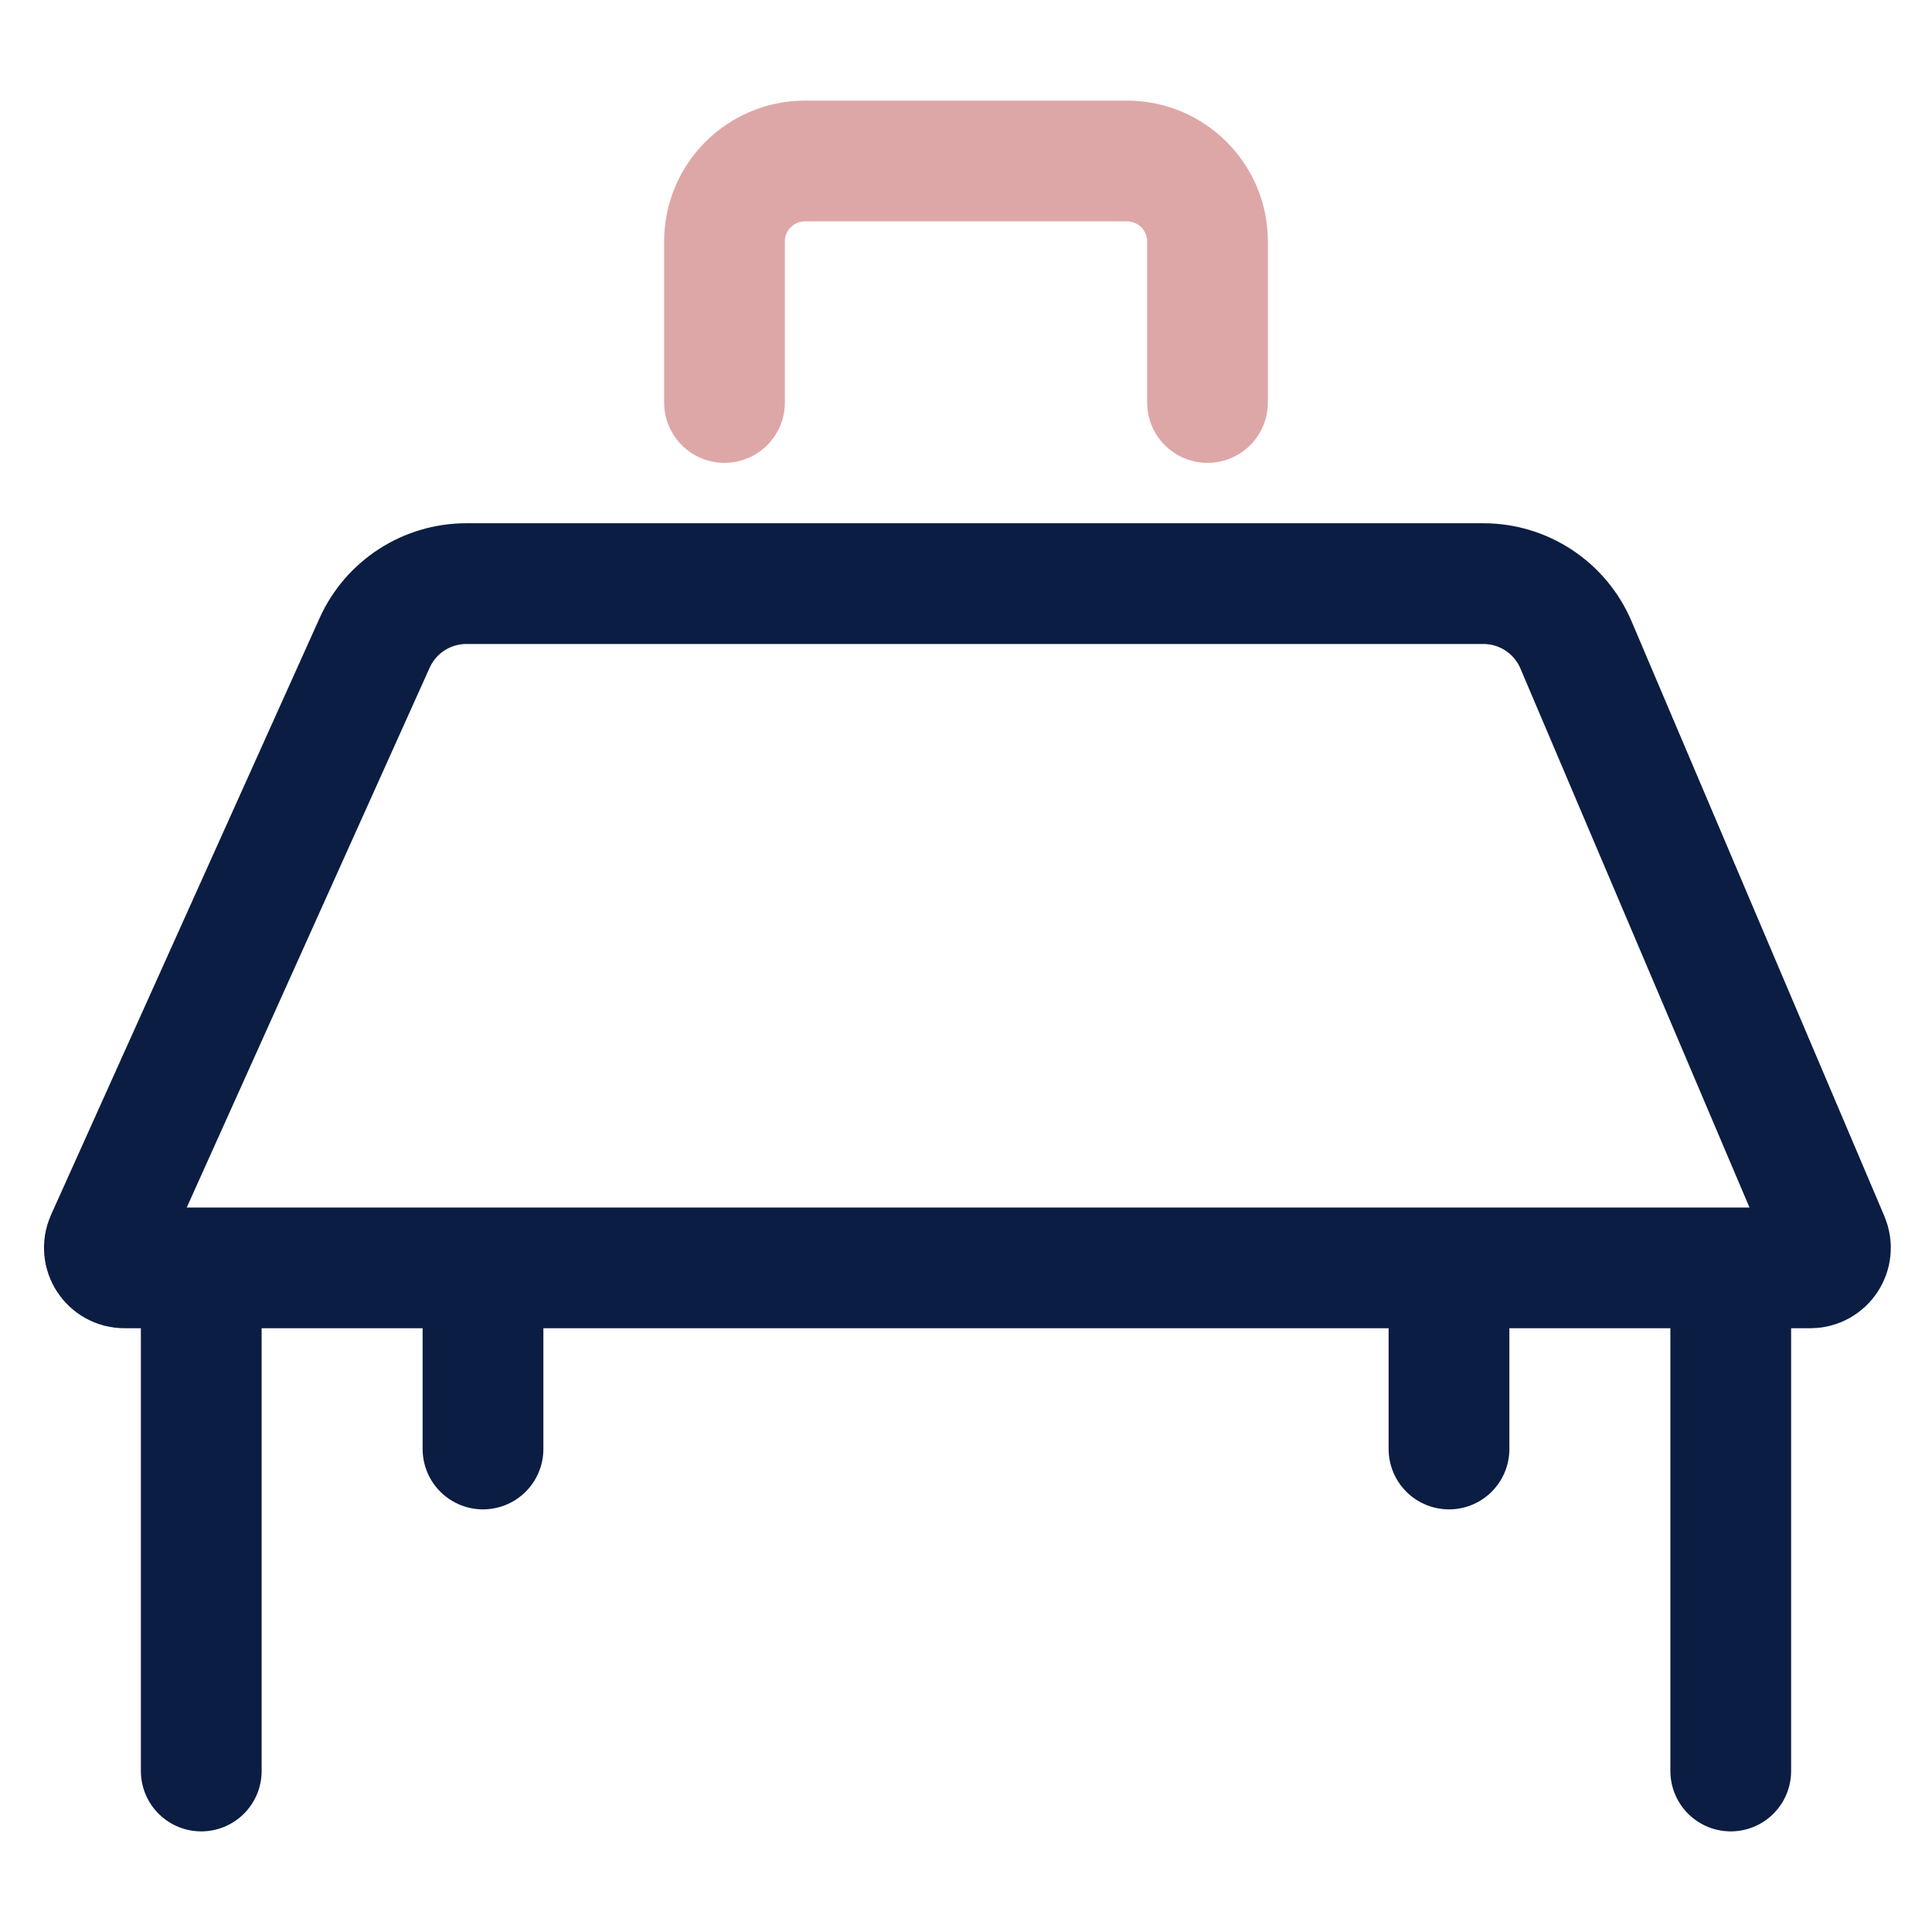 <svg width="48" height="48" viewBox="0 0 48 48" fill="none" xmlns="http://www.w3.org/2000/svg">
<path d="M9.307 15.974C9.71 15.077 10.603 14.5 11.586 14.5H36.854C37.857 14.5 38.762 15.099 39.155 16.022L45.437 30.804C45.577 31.134 45.335 31.5 44.977 31.5H3.093C2.73 31.5 2.488 31.126 2.637 30.795L9.307 15.974Z" stroke="#0B1D42" stroke-width="3" stroke-linecap="round" stroke-linejoin="round"/>
<path d="M43 33V38.5V44" stroke="#0B1D42" stroke-width="3" stroke-linecap="round"/>
<path d="M5 33V38.5V44" stroke="#0B1D42" stroke-width="3" stroke-linecap="round"/>
<path d="M12 32V34V36" stroke="#0B1D42" stroke-width="3" stroke-linecap="round"/>
<path d="M36 32V34V36" stroke="#0B1D42" stroke-width="3" stroke-linecap="round"/>
<path d="M18 10V6C18 4.895 18.895 4 20 4H28C29.105 4 30 4.895 30 6V10" stroke="#DEA7A7" stroke-width="3" stroke-linecap="round"/>
</svg>
